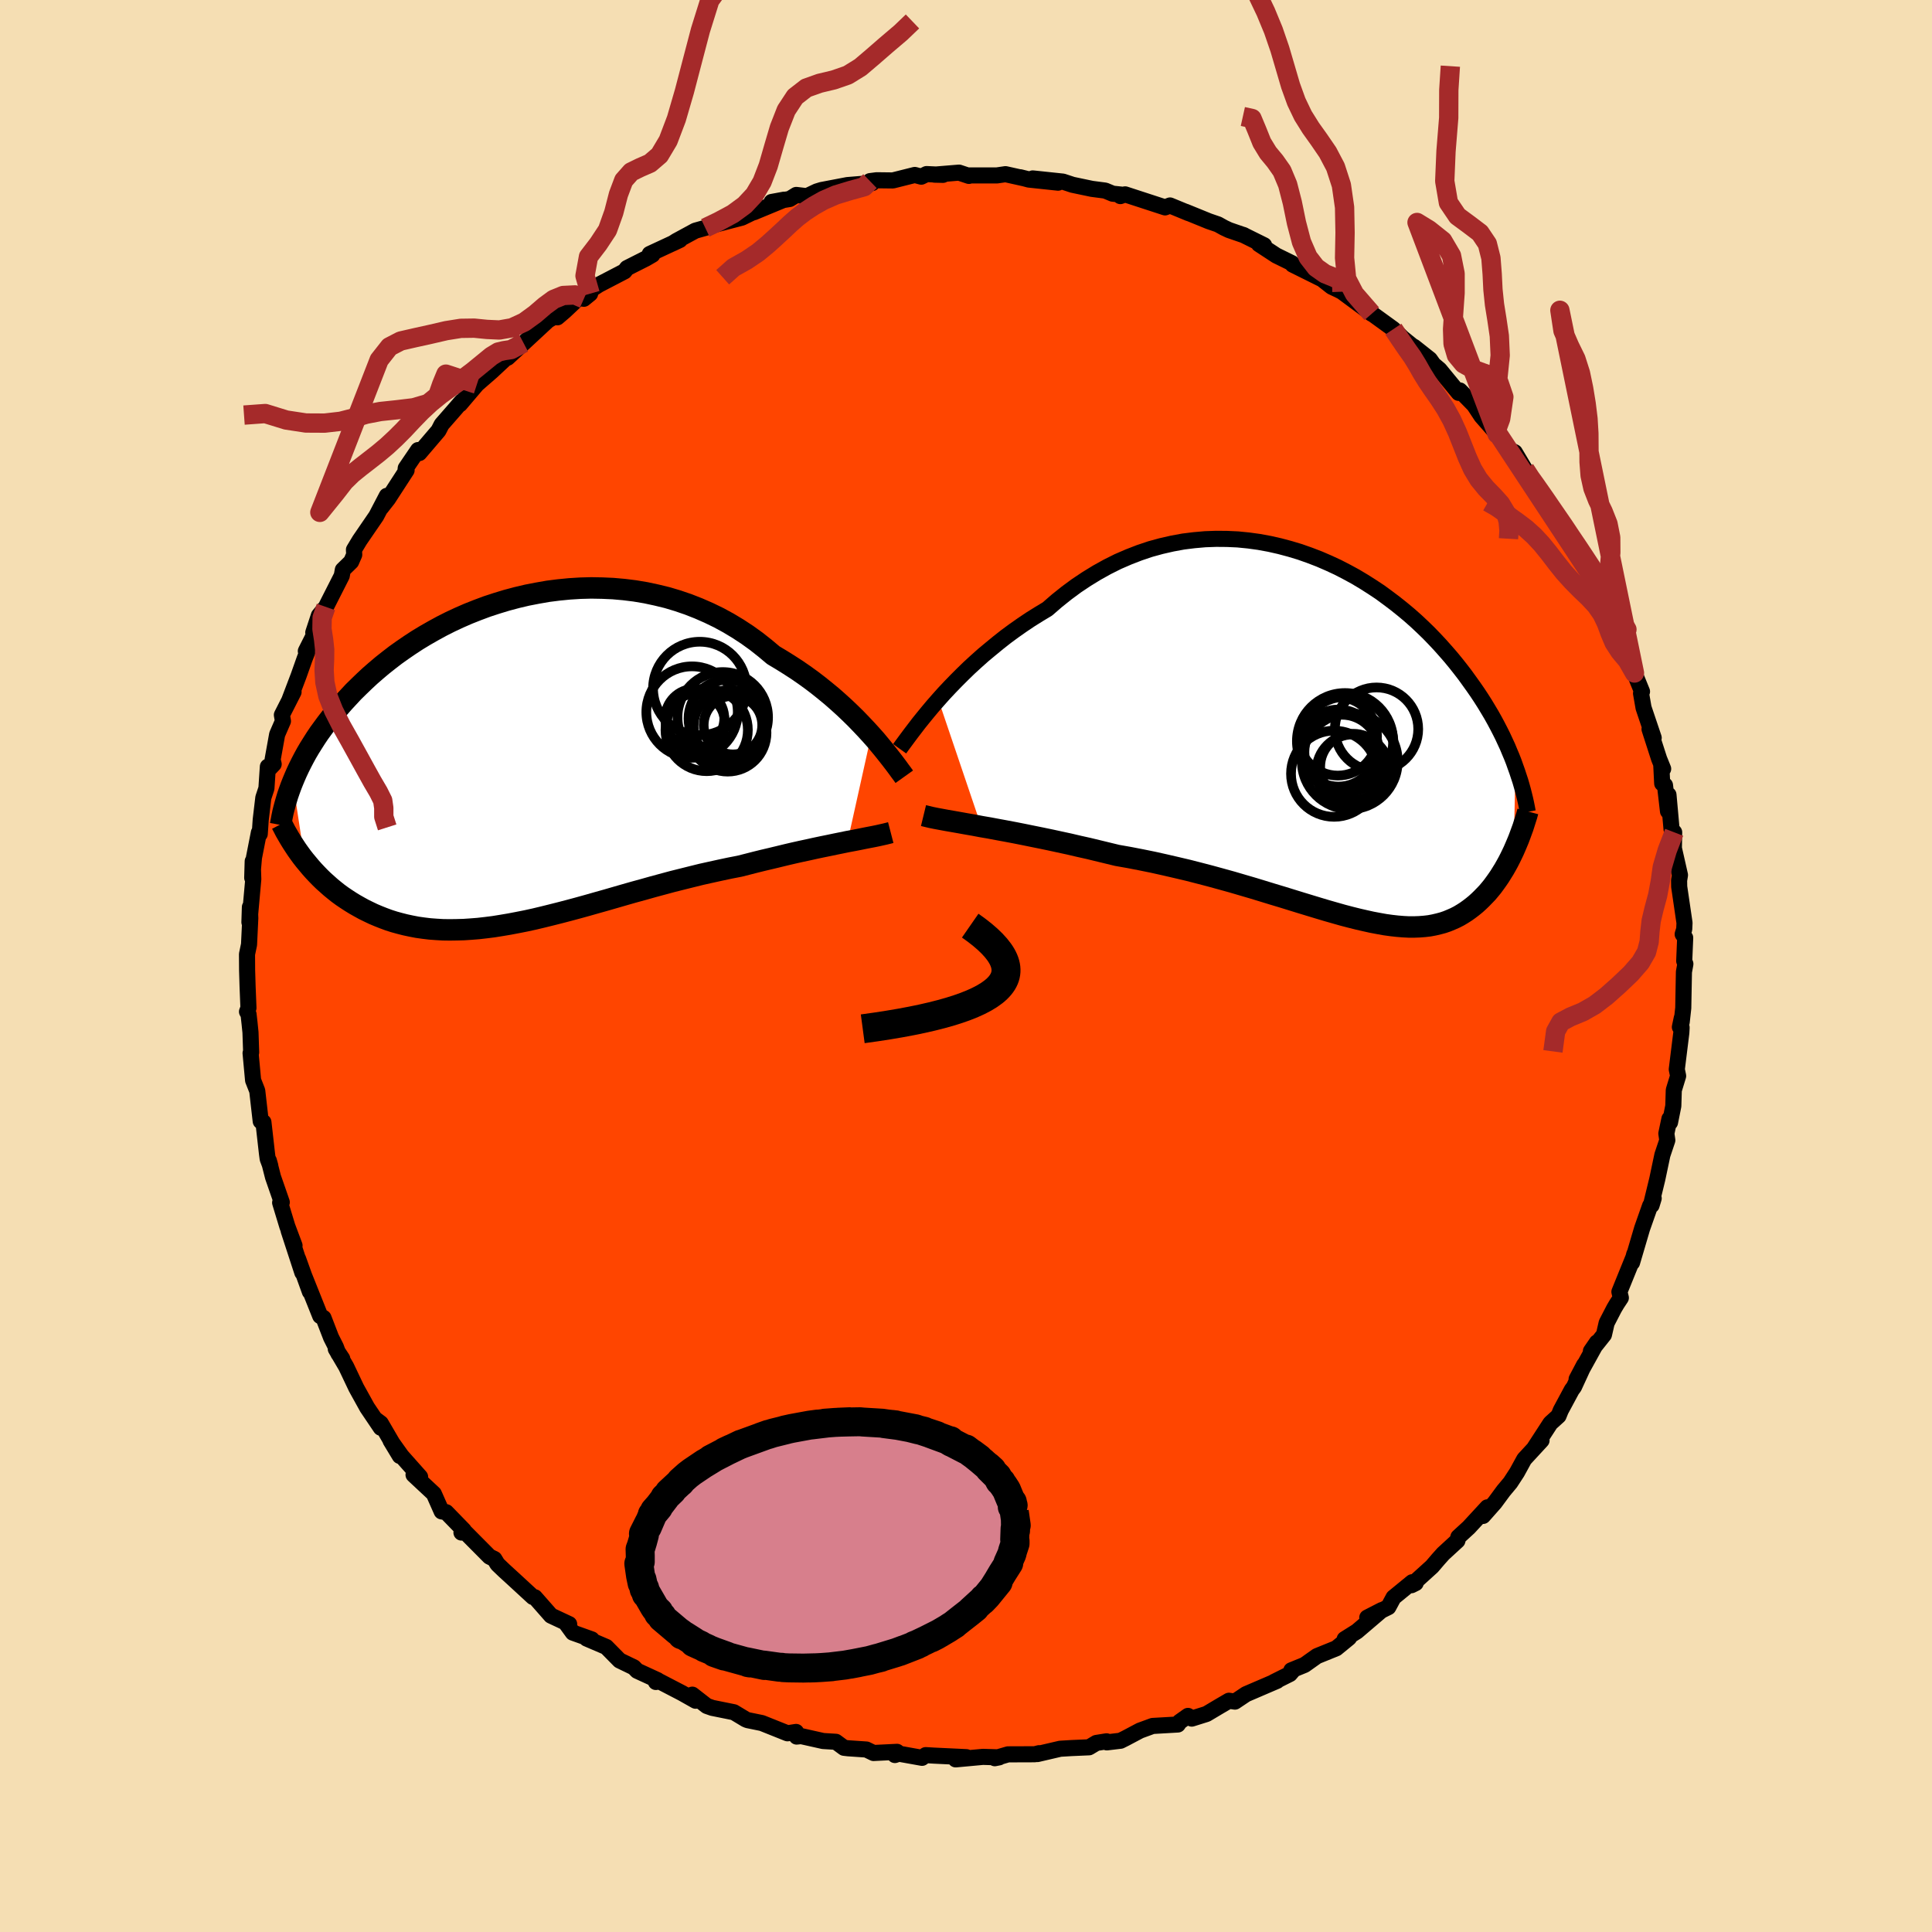
  <svg viewBox="-100 -100 200 200" xmlns="http://www.w3.org/2000/svg" width="500" height="500" id="face-svg">
    <defs>
      <clipPath id="leftEyeClipPath">
        <polyline points="37.07,-2.67 36.56,-3.23 36.03,-3.79 35.47,-4.37 34.89,-4.94 34.28,-5.52 33.64,-6.1 32.98,-6.68 32.3,-7.24 31.59,-7.81 30.87,-8.36 30.12,-8.9 29.35,-9.43 28.56,-9.94 27.76,-10.44 26.94,-10.93 26.07,-11.66 25.17,-12.37 24.24,-13.04 23.28,-13.67 22.3,-14.26 21.29,-14.81 20.26,-15.31 19.21,-15.77 18.14,-16.19 17.06,-16.56 15.96,-16.89 14.85,-17.16 13.73,-17.4 12.6,-17.59 11.47,-17.73 10.34,-17.83 9.21,-17.88 8.08,-17.9 6.95,-17.87 5.83,-17.8 4.71,-17.69 3.61,-17.55 2.52,-17.36 1.44,-17.15 0.38,-16.9 -0.67,-16.62 -1.69,-16.31 -2.7,-15.98 -3.69,-15.61 -4.65,-15.23 -5.59,-14.82 -6.51,-14.39 -7.4,-13.94 -8.26,-13.47 -9.1,-12.99 -9.91,-12.5 -10.69,-11.99 -11.45,-11.47 -12.18,-10.95 -12.88,-10.41 -13.55,-9.88 -14.2,-9.33 -14.82,-8.79 -15.41,-8.24 -15.98,-7.69 -16.53,-7.15 -17.04,-6.6 -17.54,-6.06 -18.01,-5.52 -18.47,-4.98 -18.9,-4.45 -19.31,-3.92 -19.7,-3.39 -20.08,-2.87 -20.43,-2.35 -20.76,-1.83 -21.08,-1.32 -21.38,-0.81 -21.66,-0.3 -21.92,0.2 -22.17,0.7 -22.4,1.19 -22.61,1.67 -22.81,2.15 -21.57,10.31 -21.27,10.67 -20.97,11.03 -20.65,11.39 -20.32,11.74 -19.98,12.09 -19.63,12.43 -19.26,12.76 -18.89,13.09 -18.5,13.41 -18.11,13.72 -17.7,14.02 -17.27,14.31 -16.84,14.59 -16.4,14.86 -15.94,15.12 -15.47,15.38 -14.98,15.62 -14.48,15.86 -13.96,16.08 -13.43,16.29 -12.89,16.49 -12.33,16.67 -11.75,16.83 -11.16,16.98 -10.55,17.11 -9.93,17.23 -9.29,17.32 -8.63,17.4 -7.96,17.45 -7.27,17.49 -6.57,17.5 -5.85,17.49 -5.11,17.47 -4.36,17.42 -3.6,17.36 -2.81,17.27 -2.02,17.17 -1.21,17.04 -0.38,16.9 0.46,16.74 1.32,16.57 2.19,16.38 3.07,16.17 3.96,15.95 4.87,15.72 5.79,15.48 6.72,15.23 7.66,14.97 8.61,14.7 9.57,14.43 10.54,14.15 11.51,13.87 12.49,13.59 13.48,13.32 14.47,13.04 15.47,12.77 16.47,12.5 17.47,12.25 18.47,12 19.48,11.75 20.47,11.53 21.47,11.31 22.46,11.1 23.44,10.91 24.27,10.7 25.09,10.49 25.9,10.29 26.71,10.1 27.5,9.91 28.28,9.72 29.05,9.54 29.81,9.37 30.56,9.21 31.28,9.05 31.99,8.9 32.68,8.76 33.35,8.62 33.99,8.49 34.62,8.36" />
      </clipPath>
      <clipPath id="rightEyeClipPath">
        <polyline points="-41.3,-3.97 -40.72,-4.62 -40.1,-5.28 -39.46,-5.94 -38.79,-6.61 -38.1,-7.28 -37.38,-7.94 -36.64,-8.6 -35.87,-9.24 -35.09,-9.88 -34.29,-10.51 -33.46,-11.12 -32.62,-11.71 -31.77,-12.28 -30.89,-12.83 -30.01,-13.36 -29.03,-14.21 -28.03,-15.01 -27,-15.77 -25.95,-16.47 -24.89,-17.12 -23.81,-17.72 -22.71,-18.27 -21.6,-18.75 -20.49,-19.18 -19.36,-19.56 -18.23,-19.87 -17.09,-20.13 -15.95,-20.34 -14.82,-20.48 -13.68,-20.58 -12.55,-20.62 -11.42,-20.61 -10.31,-20.56 -9.2,-20.45 -8.11,-20.3 -7.02,-20.1 -5.96,-19.86 -4.91,-19.58 -3.88,-19.27 -2.86,-18.91 -1.87,-18.53 -0.9,-18.11 0.05,-17.67 0.98,-17.19 1.88,-16.7 2.75,-16.18 3.6,-15.64 4.43,-15.09 5.22,-14.51 5.99,-13.93 6.74,-13.33 7.46,-12.73 8.15,-12.12 8.81,-11.5 9.45,-10.88 10.06,-10.25 10.64,-9.63 11.2,-9 11.74,-8.38 12.25,-7.76 12.74,-7.14 13.21,-6.53 13.65,-5.92 14.08,-5.32 14.49,-4.73 14.88,-4.14 15.25,-3.56 15.6,-2.98 15.94,-2.41 16.26,-1.84 16.56,-1.28 16.85,-0.72 17.12,-0.18 17.37,0.36 17.62,0.9 17.84,1.43 18.06,1.95 18.26,2.46 18.44,2.97 18.26,11.66 18.07,12.06 17.88,12.45 17.68,12.84 17.47,13.22 17.26,13.59 17.03,13.96 16.8,14.33 16.56,14.68 16.31,15.03 16.06,15.37 15.79,15.7 15.52,16.02 15.23,16.32 14.94,16.62 14.64,16.91 14.33,17.19 14,17.46 13.66,17.72 13.31,17.97 12.95,18.2 12.58,18.42 12.19,18.62 11.78,18.8 11.37,18.97 10.93,19.12 10.48,19.24 10.01,19.35 9.53,19.44 9.02,19.5 8.5,19.54 7.96,19.56 7.4,19.56 6.82,19.53 6.21,19.48 5.59,19.41 4.94,19.32 4.27,19.2 3.58,19.07 2.86,18.91 2.12,18.74 1.36,18.55 0.56,18.34 -0.25,18.11 -1.09,17.87 -1.96,17.61 -2.85,17.34 -3.77,17.06 -4.71,16.77 -5.68,16.47 -6.68,16.17 -7.69,15.86 -8.74,15.54 -9.8,15.23 -10.89,14.91 -12.01,14.6 -13.14,14.29 -14.29,13.99 -15.46,13.69 -16.65,13.41 -17.86,13.13 -19.07,12.86 -20.3,12.61 -21.54,12.37 -22.79,12.15 -23.78,11.91 -24.77,11.67 -25.76,11.43 -26.75,11.21 -27.73,10.98 -28.7,10.77 -29.67,10.56 -30.63,10.36 -31.57,10.17 -32.5,9.98 -33.41,9.8 -34.31,9.63 -35.18,9.47 -36.03,9.31 -36.85,9.17" />
      </clipPath>
      <filter id="fuzzy">
        <feTurbulence id="turbulence" baseFrequency="0.05" numOctaves="3" type="noise" result="noise" />
        <feDisplacementMap in="SourceGraphic" in2="noise" scale="2" />
      </filter>
      <linearGradient id="rainbowGradient" x1="0%" y1="0%" x2="100%" y2="0%">
        <stop offset="0%" style="stop-color: rgb(44, 34, 43); stop-opacity: 1" />
        <stop offset="50%" style="stop-color: rgb(255, 165, 0); stop-opacity: 1" />
        <stop offset="100%" style="stop-color: rgb(154, 205, 50); stop-opacity: 1" />
      </linearGradient>
    </defs>
    <rect x="-100" y="-100" width="100%" height="100%" fill="rgb(245, 222, 179)" />
    <polyline id="faceContour" points="74.47,-0.21 74.32,0.61 74.25,4.35 74.09,5.8 74.1,5.38 73.9,6.32 74.08,6.37 74.05,6.91 73.58,10.7 73.72,11.38 73.27,12.85 73.22,14.49 72.88,16.19 72.82,15.82 72.5,17.34 72.6,18.04 72.09,19.56 71.56,22.07 70.92,24.7 71.19,24.05 70.97,24.77 70.82,24.81 69.99,27.17 68.95,30.7 69.18,29.82 69.13,30.06 67.64,33.73 67.79,34.35 67.38,34.97 67.09,35.46 66.32,36.95 66.04,38.17 64.69,39.87 65.31,38.97 63.21,42.77 63.99,41.29 62.94,43.57 62.71,43.88 61.57,46 61.34,46.57 60.5,47.33 58.87,49.84 59.58,49.11 57.79,51.05 57.04,52.42 56.35,53.48 55.64,54.33 54.74,55.55 53.52,56.93 53.97,56.04 52.05,58.12 50.97,59.11 50.87,59.49 49.4,60.84 48.89,61.41 48.24,62.17 46.11,64.1 46.55,63.88 46.19,63.79 44.26,65.37 43.72,66.37 41.54,67.45 43.06,66.67 40.47,68.88 39.2,69.68 39.65,69.55 38.33,70.63 36.33,71.44 35.05,72.35 33.68,72.91 33.81,72.96 33.53,73.29 31.87,74.12 32.2,74 28.99,75.38 27.84,76.15 27.22,76.06 26.26,76.62 24.9,77.43 23.37,77.91 22.98,77.63 22.12,78.24 21.93,78.52 19.32,78.67 18.01,79.15 16.5,79.95 16,80.2 14.58,80.37 14.55,80.26 13.49,80.43 12.74,80.88 10.91,80.96 9.75,81.03 7.39,81.58 7.56,81.49 7.13,81.6 4.35,81.61 2.98,82.01 3.43,81.92 1.75,81.87 -1.07,82.13 0.04,81.9 -3.34,81.74 -4.17,81.69 -4.55,81.97 -6.95,81.54 -7.36,81.68 -7.14,81.35 -9.57,81.47 -10.31,81.11 -12.21,80.98 -12.63,80.93 -13.47,80.31 -14.79,80.23 -17.07,79.72 -17.53,79.77 -17.59,79.29 -18.48,79.43 -21.13,78.37 -22.6,78.07 -22.8,77.99 -24.03,77.25 -26.26,76.8 -26.83,76.6 -28.33,75.43 -27.99,76.06 -29.41,75.26 -31.74,74.05 -32.1,74.12 -31.93,73.93 -34.04,72.96 -34.39,72.6 -35.86,71.89 -37.24,70.49 -39.27,69.62 -38.74,69.71 -40.7,69.01 -41.47,67.95 -41.12,68.12 -41.08,68.13 -42.96,67.25 -44.63,65.35 -44.83,65.32 -46.87,63.44 -47.79,62.6 -48.5,61.92 -48.82,61.39 -49.33,61.14 -52.12,58.33 -52.23,58.65 -52,58.4 -53.81,56.54 -54.28,56.46 -55.09,54.63 -57.19,52.67 -56.97,52.85 -56.51,52.89 -58.43,50.73 -59.57,49.13 -58.61,50.72 -60.58,47.34 -61.13,46.93 -60.58,47.8 -61.99,45.71 -63.12,43.67 -64.16,41.48 -65.24,39.64 -64.57,40.65 -64.97,40.13 -65.23,39.44 -65.73,38.45 -66.51,36.43 -66.85,36.23 -68.54,32 -67.92,33.72 -69.14,30.32 -68.7,31.74 -70.12,27.39 -69.51,28.94 -70.26,26.94 -71,24.5 -70.83,24.46 -71.74,21.84 -72.17,20.15 -72.02,20.68 -72.29,19.96 -72.36,19.44 -72.73,16.17 -73.01,16.07 -73.27,13.8 -73.37,12.92 -73.8,11.83 -74.06,9.02 -74,8.94 -74.07,6.87 -74.17,5.89 -74.27,5 -74.43,4.73 -74.28,4.34 -74.37,2.11 -74.42,0.43 -74.43,-1.22 -74.22,-2.22 -74.09,-4.95 -74.13,-6.1 -74.18,-4.53 -73.78,-8.99 -73.84,-10.84 -73.89,-9.13 -73.71,-11.21 -73.2,-13.81 -73.11,-13.67 -73.01,-15.14 -72.74,-17.42 -72.42,-18.39 -72.27,-20.64 -72.05,-20.5 -71.67,-20.9 -71.78,-21.36 -71.31,-23.97 -70.71,-25.35 -70.82,-25.99 -69.61,-28.37 -70.04,-27.54 -69.09,-30.04 -68.46,-31.82 -67.83,-33.43 -68.34,-32.6 -67.36,-34.54 -67.57,-34.52 -66.99,-36.28 -66.26,-37.17 -64.62,-40.4 -64.51,-41.01 -63.65,-41.85 -63.33,-42.58 -63.36,-43.09 -62.77,-44.07 -61.05,-46.58 -59.96,-48.67 -60.56,-47.43 -59.83,-48.36 -57.91,-51.32 -58.02,-51.32 -58,-51.53 -56.72,-53.41 -56.59,-53.1 -54.61,-55.42 -54.28,-56.06 -52.97,-57.56 -52.21,-58.44 -52.38,-58.16 -50.63,-60.22 -49.09,-61.56 -47.46,-63.08 -47.56,-63.33 -47.88,-63.02 -47.45,-62.97 -45.8,-64.49 -43.29,-66.82 -42.13,-67.52 -42.3,-67.15 -41.54,-67.8 -39.7,-69.53 -39.56,-69.07 -38.91,-69.6 -39.25,-69.72 -38.02,-70.52 -35.35,-71.91 -35.09,-72.25 -33.13,-73.24 -32.46,-73.63 -32.74,-73.71 -29.62,-75.16 -30.36,-74.81 -29.99,-75.05 -28.02,-76.12 -26.99,-76.41 -25.92,-76.76 -23.2,-77.47 -21.78,-78.16 -21.96,-78.03 -18.82,-79.33 -20.13,-79.09 -18.25,-79.4 -17.57,-79.82 -16.47,-79.69 -15.44,-80.18 -14.95,-80.33 -12.28,-80.84 -9.71,-81.05 -9.94,-81.25 -9.25,-81.34 -7.57,-81.32 -5.3,-81.89 -4.63,-81.71 -4.08,-81.98 -2.38,-81.9 -3.27,-81.92 -0.72,-82.13 0.3,-81.79 0.22,-81.84 3.2,-81.84 4.09,-81.97 6.38,-81.46 5.61,-81.65 6.51,-81.41 9.53,-81.09 6.91,-81.53 10.03,-81.2 11.03,-80.87 13.03,-80.45 14.41,-80.27 15.18,-79.95 16.12,-79.85 15.98,-79.7 16.47,-79.88 20.61,-78.53 21.12,-78.73 23.06,-77.93 22.7,-78.09 25.13,-77.1 26.09,-76.77 26.7,-76.43 27.23,-76.18 28.8,-75.64 28.68,-75.69 30.86,-74.61 30.32,-74.73 32.12,-73.55 33.75,-72.75 33.81,-72.61 36.73,-71.16 36.22,-71.6 37.85,-70.32 38.55,-69.99 38.92,-69.8 42,-67.52 41.31,-68.11 41.95,-67.59 44.24,-65.93 45.19,-65.01 46.44,-64 46.38,-64.1 48.02,-62.8 48.6,-61.98 48.51,-62.17 49.02,-61.74 51,-59.33 51.12,-59.58 52.6,-58.07 53.35,-56.93 54.98,-55.07 54.88,-55.38 56.23,-53.47 56.81,-53.18 57.86,-51.42 58.55,-50.34 58.82,-49.83 59.6,-48.81 59.96,-47.98 60.43,-47.59 61.26,-46.39 62.23,-44.5 62.61,-44.1 63.49,-42.48 63.97,-41.74 65.07,-39.95 65.34,-39.67 66.59,-36.62 65.91,-38.47 66.8,-36.02 67.75,-34.5 67.34,-34.12 68.03,-32.84 68.54,-32.11 69.2,-30.33 69.98,-28.41 69.88,-28.22 70.14,-26.73 71.19,-23.62 70.76,-24.52 71.75,-21.45 72.17,-20.41 71.97,-20.89 72.07,-18.9 72.36,-18.71 72.67,-16.02 72.72,-17.72 73.04,-14.15 73.31,-13.84 73.28,-12.19 73.91,-9.41 73.82,-8.86 73.83,-8.21 74.38,-4.46 74.35,-3.81 74.19,-3.29 74.45,-2.92 74.35,-0.52 74.47,-0.21 74.32,0.61" fill="rgb(255, 69, 0)" stroke="black" stroke-width="1.667" stroke-linejoin="round" filter="url(#fuzzy)" />
    <g transform="translate(38.44 -23.6)">
      <polyline id="rightCountour" points="-41.3,-3.97 -40.72,-4.62 -40.1,-5.28 -39.46,-5.94 -38.79,-6.61 -38.1,-7.28 -37.38,-7.94 -36.64,-8.6 -35.87,-9.24 -35.09,-9.88 -34.29,-10.51 -33.46,-11.12 -32.62,-11.71 -31.77,-12.28 -30.89,-12.83 -30.01,-13.36 -29.03,-14.21 -28.03,-15.01 -27,-15.77 -25.95,-16.47 -24.89,-17.12 -23.81,-17.72 -22.71,-18.27 -21.6,-18.75 -20.49,-19.18 -19.36,-19.56 -18.23,-19.87 -17.09,-20.13 -15.95,-20.34 -14.82,-20.48 -13.68,-20.58 -12.55,-20.62 -11.42,-20.61 -10.31,-20.56 -9.2,-20.45 -8.11,-20.3 -7.02,-20.1 -5.96,-19.86 -4.91,-19.58 -3.88,-19.27 -2.86,-18.91 -1.87,-18.53 -0.9,-18.11 0.05,-17.67 0.98,-17.19 1.88,-16.7 2.75,-16.18 3.6,-15.64 4.43,-15.09 5.22,-14.51 5.99,-13.93 6.74,-13.33 7.46,-12.73 8.15,-12.12 8.81,-11.5 9.45,-10.88 10.06,-10.25 10.64,-9.63 11.2,-9 11.74,-8.38 12.25,-7.76 12.74,-7.14 13.21,-6.53 13.65,-5.92 14.08,-5.32 14.49,-4.73 14.88,-4.14 15.25,-3.56 15.6,-2.98 15.94,-2.41 16.26,-1.84 16.56,-1.28 16.85,-0.72 17.12,-0.18 17.37,0.36 17.62,0.9 17.84,1.43 18.06,1.95 18.26,2.46 18.44,2.97 18.26,11.66 18.07,12.06 17.88,12.45 17.68,12.84 17.47,13.22 17.26,13.59 17.03,13.96 16.8,14.33 16.56,14.68 16.31,15.03 16.06,15.37 15.79,15.7 15.52,16.02 15.23,16.32 14.94,16.62 14.64,16.91 14.33,17.19 14,17.46 13.66,17.72 13.31,17.97 12.95,18.2 12.58,18.42 12.19,18.62 11.78,18.8 11.37,18.97 10.93,19.12 10.48,19.24 10.01,19.35 9.53,19.44 9.02,19.5 8.5,19.54 7.96,19.56 7.4,19.56 6.82,19.53 6.21,19.48 5.59,19.41 4.94,19.32 4.27,19.2 3.58,19.07 2.86,18.91 2.12,18.74 1.36,18.55 0.56,18.34 -0.25,18.11 -1.09,17.87 -1.96,17.61 -2.85,17.34 -3.77,17.06 -4.71,16.77 -5.68,16.47 -6.68,16.17 -7.69,15.86 -8.74,15.54 -9.8,15.23 -10.89,14.91 -12.01,14.6 -13.14,14.29 -14.29,13.99 -15.46,13.69 -16.65,13.41 -17.86,13.13 -19.07,12.86 -20.3,12.61 -21.54,12.37 -22.79,12.15 -23.78,11.91 -24.77,11.67 -25.76,11.43 -26.75,11.21 -27.73,10.98 -28.7,10.77 -29.67,10.56 -30.63,10.36 -31.57,10.17 -32.5,9.98 -33.41,9.8 -34.31,9.63 -35.18,9.47 -36.03,9.31 -36.85,9.17" fill="white" stroke="white" stroke-width="0" stroke-linejoin="round" filter="url(#fuzzy)" />
    </g>
    <g transform="translate(-46.88 -21.24)">
      <polyline id="leftCountour" points="37.07,-2.67 36.56,-3.23 36.03,-3.79 35.47,-4.37 34.89,-4.94 34.28,-5.52 33.64,-6.1 32.98,-6.68 32.3,-7.24 31.59,-7.81 30.87,-8.36 30.12,-8.9 29.35,-9.43 28.56,-9.94 27.76,-10.44 26.94,-10.93 26.07,-11.66 25.17,-12.37 24.24,-13.04 23.28,-13.67 22.3,-14.26 21.29,-14.81 20.26,-15.31 19.21,-15.77 18.14,-16.19 17.06,-16.56 15.96,-16.89 14.85,-17.16 13.73,-17.4 12.6,-17.59 11.47,-17.73 10.34,-17.83 9.21,-17.88 8.08,-17.9 6.95,-17.87 5.83,-17.8 4.71,-17.69 3.61,-17.55 2.52,-17.36 1.44,-17.15 0.38,-16.9 -0.67,-16.62 -1.69,-16.31 -2.7,-15.98 -3.69,-15.61 -4.65,-15.23 -5.59,-14.82 -6.51,-14.39 -7.4,-13.94 -8.26,-13.47 -9.1,-12.99 -9.91,-12.5 -10.69,-11.99 -11.45,-11.47 -12.18,-10.95 -12.88,-10.41 -13.55,-9.88 -14.2,-9.33 -14.82,-8.79 -15.41,-8.24 -15.98,-7.69 -16.53,-7.15 -17.04,-6.6 -17.54,-6.06 -18.01,-5.52 -18.47,-4.98 -18.9,-4.45 -19.31,-3.92 -19.7,-3.39 -20.08,-2.87 -20.43,-2.35 -20.76,-1.83 -21.08,-1.32 -21.38,-0.81 -21.66,-0.3 -21.92,0.2 -22.17,0.7 -22.4,1.19 -22.61,1.67 -22.81,2.15 -21.57,10.31 -21.27,10.67 -20.97,11.03 -20.65,11.39 -20.32,11.74 -19.98,12.09 -19.63,12.43 -19.26,12.76 -18.89,13.09 -18.5,13.41 -18.11,13.72 -17.7,14.02 -17.27,14.31 -16.84,14.59 -16.4,14.86 -15.94,15.12 -15.47,15.38 -14.98,15.62 -14.48,15.86 -13.96,16.08 -13.43,16.29 -12.89,16.49 -12.33,16.67 -11.75,16.83 -11.16,16.98 -10.55,17.11 -9.93,17.23 -9.29,17.32 -8.63,17.4 -7.96,17.45 -7.27,17.49 -6.57,17.5 -5.85,17.49 -5.11,17.47 -4.36,17.42 -3.6,17.36 -2.81,17.27 -2.02,17.17 -1.21,17.04 -0.38,16.9 0.46,16.74 1.32,16.57 2.19,16.38 3.07,16.17 3.96,15.95 4.87,15.72 5.79,15.48 6.72,15.23 7.66,14.97 8.61,14.7 9.57,14.43 10.54,14.15 11.51,13.87 12.49,13.59 13.48,13.32 14.47,13.04 15.47,12.77 16.47,12.5 17.47,12.25 18.47,12 19.48,11.75 20.47,11.53 21.47,11.31 22.46,11.1 23.44,10.91 24.27,10.7 25.09,10.49 25.9,10.29 26.71,10.1 27.5,9.91 28.28,9.72 29.05,9.54 29.81,9.37 30.56,9.21 31.28,9.05 31.99,8.9 32.68,8.76 33.35,8.62 33.99,8.49 34.62,8.36" fill="white" stroke="white" stroke-width="0" stroke-linejoin="round" filter="url(#fuzzy)" />
    </g>
    <g transform="translate(38.44 -23.6)">
      <polyline id="rightUpper" points="-45.31,1.11 -45.08,0.79 -44.8,0.41 -44.49,-0.01 -44.14,-0.48 -43.75,-0.99 -43.33,-1.54 -42.87,-2.11 -42.38,-2.71 -41.86,-3.33 -41.3,-3.97 -40.72,-4.62 -40.1,-5.28 -39.46,-5.94 -38.79,-6.61 -38.1,-7.28 -37.38,-7.94 -36.64,-8.6 -35.87,-9.24 -35.09,-9.88 -34.29,-10.51 -33.46,-11.12 -32.62,-11.71 -31.77,-12.28 -30.89,-12.83 -30.01,-13.36 -29.03,-14.21 -28.03,-15.01 -27,-15.77 -25.95,-16.47 -24.89,-17.12 -23.81,-17.72 -22.71,-18.27 -21.6,-18.75 -20.49,-19.18 -19.36,-19.56 -18.23,-19.87 -17.09,-20.13 -15.95,-20.34 -14.82,-20.48 -13.68,-20.58 -12.55,-20.62 -11.42,-20.61 -10.31,-20.56 -9.2,-20.45 -8.11,-20.3 -7.02,-20.1 -5.96,-19.86 -4.91,-19.58 -3.88,-19.27 -2.86,-18.91 -1.87,-18.53 -0.9,-18.11 0.05,-17.67 0.98,-17.19 1.88,-16.7 2.75,-16.18 3.6,-15.64 4.43,-15.09 5.22,-14.51 5.99,-13.93 6.74,-13.33 7.46,-12.73 8.15,-12.12 8.81,-11.5 9.45,-10.88 10.06,-10.25 10.64,-9.63 11.2,-9 11.74,-8.38 12.25,-7.76 12.74,-7.14 13.21,-6.53 13.65,-5.92 14.08,-5.32 14.49,-4.73 14.88,-4.14 15.25,-3.56 15.6,-2.98 15.94,-2.41 16.26,-1.84 16.56,-1.28 16.85,-0.72 17.12,-0.18 17.37,0.36 17.62,0.9 17.84,1.43 18.06,1.95 18.26,2.46 18.44,2.97 18.62,3.47 18.78,3.96 18.94,4.44 19.08,4.92 19.21,5.39 19.33,5.86 19.44,6.31 19.54,6.76 19.63,7.21 19.71,7.64" fill="none" stroke="black" stroke-width="1.667" stroke-linejoin="round" filter="url(#fuzzy)" />
      <polyline id="rightLower" points="-42.84,8.03 -42.47,8.12 -42.05,8.22 -41.56,8.32 -41.02,8.42 -40.43,8.53 -39.79,8.64 -39.11,8.76 -38.39,8.89 -37.64,9.02 -36.85,9.17 -36.03,9.31 -35.18,9.47 -34.31,9.63 -33.41,9.8 -32.5,9.98 -31.57,10.17 -30.63,10.36 -29.67,10.56 -28.7,10.77 -27.73,10.98 -26.75,11.21 -25.76,11.43 -24.77,11.67 -23.78,11.91 -22.79,12.15 -21.54,12.37 -20.3,12.61 -19.07,12.86 -17.86,13.13 -16.65,13.41 -15.46,13.69 -14.29,13.99 -13.14,14.29 -12.01,14.6 -10.89,14.91 -9.8,15.23 -8.74,15.54 -7.69,15.86 -6.68,16.17 -5.68,16.47 -4.71,16.77 -3.77,17.06 -2.85,17.34 -1.96,17.61 -1.09,17.87 -0.25,18.11 0.56,18.34 1.36,18.55 2.12,18.74 2.86,18.91 3.58,19.07 4.27,19.2 4.94,19.32 5.59,19.41 6.21,19.48 6.82,19.53 7.4,19.56 7.96,19.56 8.5,19.54 9.02,19.5 9.53,19.44 10.01,19.35 10.48,19.24 10.93,19.12 11.37,18.97 11.78,18.8 12.19,18.62 12.58,18.42 12.95,18.2 13.31,17.97 13.66,17.72 14,17.46 14.33,17.19 14.64,16.91 14.94,16.62 15.23,16.32 15.52,16.02 15.79,15.7 16.06,15.37 16.31,15.03 16.56,14.68 16.8,14.33 17.03,13.96 17.26,13.59 17.47,13.22 17.68,12.84 17.88,12.45 18.07,12.06 18.26,11.66 18.43,11.27 18.6,10.87 18.77,10.46 18.92,10.06 19.07,9.65 19.22,9.24 19.35,8.83 19.48,8.42 19.61,8.01 19.72,7.6" fill="none" stroke="black" stroke-width="2.222" stroke-linejoin="round" filter="url(#fuzzy)" />
      <circle r="4.98" cx="0.795" cy="0.323" stroke="black" fill="none" stroke-width="1.0" filter="url(#fuzzy)" clip-path="url(#rightEyeClipPath)" /><circle r="3.794" cx="1.63" cy="3.418" stroke="black" fill="none" stroke-width="1.0" filter="url(#fuzzy)" clip-path="url(#rightEyeClipPath)" /><circle r="3.988" cx="0.11" cy="1.038" stroke="black" fill="none" stroke-width="1.0" filter="url(#fuzzy)" clip-path="url(#rightEyeClipPath)" /><circle r="4.962" cx="1.29" cy="2.403" stroke="black" fill="none" stroke-width="1.0" filter="url(#fuzzy)" clip-path="url(#rightEyeClipPath)" /><circle r="4.924" cx="0.895" cy="0.653" stroke="black" fill="none" stroke-width="1.0" filter="url(#fuzzy)" clip-path="url(#rightEyeClipPath)" /><circle r="4.46" cx="-0.335" cy="3.698" stroke="black" fill="none" stroke-width="1.0" filter="url(#fuzzy)" clip-path="url(#rightEyeClipPath)" /><circle r="3.424" cx="1.65" cy="2.983" stroke="black" fill="none" stroke-width="1.0" filter="url(#fuzzy)" clip-path="url(#rightEyeClipPath)" /><circle r="3.864" cx="0.455" cy="1.453" stroke="black" fill="none" stroke-width="1.0" filter="url(#fuzzy)" clip-path="url(#rightEyeClipPath)" /><circle r="4.314" cx="4.06" cy="-0.922" stroke="black" fill="none" stroke-width="1.0" filter="url(#fuzzy)" clip-path="url(#rightEyeClipPath)" /><circle r="4.06" cx="0.05" cy="-0.172" stroke="black" fill="none" stroke-width="1.0" filter="url(#fuzzy)" clip-path="url(#rightEyeClipPath)" />
      </g>
    <g transform="translate(-46.88 -21.24)">
      <polyline id="leftUpper" points="40.49,1.65 40.29,1.37 40.05,1.05 39.79,0.69 39.49,0.29 39.16,-0.14 38.8,-0.6 38.41,-1.09 37.99,-1.6 37.55,-2.13 37.07,-2.67 36.56,-3.23 36.03,-3.79 35.47,-4.37 34.89,-4.94 34.28,-5.52 33.64,-6.1 32.98,-6.68 32.3,-7.24 31.59,-7.81 30.87,-8.36 30.12,-8.9 29.35,-9.43 28.56,-9.94 27.76,-10.44 26.94,-10.93 26.07,-11.66 25.17,-12.37 24.24,-13.04 23.28,-13.67 22.3,-14.26 21.29,-14.81 20.26,-15.31 19.21,-15.77 18.14,-16.19 17.06,-16.56 15.96,-16.89 14.85,-17.16 13.73,-17.4 12.6,-17.59 11.47,-17.73 10.34,-17.83 9.21,-17.88 8.08,-17.9 6.95,-17.87 5.83,-17.8 4.71,-17.69 3.61,-17.55 2.52,-17.36 1.44,-17.15 0.38,-16.9 -0.67,-16.62 -1.69,-16.31 -2.7,-15.98 -3.69,-15.61 -4.65,-15.23 -5.59,-14.82 -6.51,-14.39 -7.4,-13.94 -8.26,-13.47 -9.1,-12.99 -9.91,-12.5 -10.69,-11.99 -11.45,-11.47 -12.18,-10.95 -12.88,-10.41 -13.55,-9.88 -14.2,-9.33 -14.82,-8.79 -15.41,-8.24 -15.98,-7.69 -16.53,-7.15 -17.04,-6.6 -17.54,-6.06 -18.01,-5.52 -18.47,-4.98 -18.9,-4.45 -19.31,-3.92 -19.7,-3.39 -20.08,-2.87 -20.43,-2.35 -20.76,-1.83 -21.08,-1.32 -21.38,-0.81 -21.66,-0.3 -21.92,0.2 -22.17,0.7 -22.4,1.19 -22.61,1.67 -22.81,2.15 -23,2.63 -23.17,3.1 -23.33,3.56 -23.47,4.02 -23.6,4.47 -23.72,4.91 -23.83,5.35 -23.92,5.79 -24,6.22 -24.08,6.64" fill="none" stroke="black" stroke-width="2.222" stroke-linejoin="round" filter="url(#fuzzy)" />
      <polyline id="leftLower" points="39.09,7.43 38.82,7.5 38.5,7.58 38.14,7.66 37.74,7.75 37.3,7.84 36.83,7.93 36.32,8.03 35.78,8.14 35.21,8.25 34.62,8.36 33.99,8.49 33.35,8.62 32.68,8.76 31.99,8.9 31.28,9.05 30.56,9.21 29.81,9.37 29.05,9.54 28.28,9.72 27.5,9.91 26.71,10.1 25.9,10.29 25.09,10.49 24.27,10.7 23.44,10.91 22.46,11.1 21.47,11.31 20.47,11.53 19.48,11.75 18.47,12 17.47,12.25 16.47,12.5 15.47,12.77 14.47,13.04 13.48,13.32 12.49,13.59 11.51,13.87 10.54,14.15 9.57,14.43 8.61,14.7 7.66,14.97 6.72,15.23 5.79,15.48 4.87,15.72 3.96,15.95 3.07,16.17 2.19,16.38 1.32,16.57 0.46,16.74 -0.38,16.9 -1.21,17.04 -2.02,17.17 -2.81,17.27 -3.6,17.36 -4.36,17.42 -5.11,17.47 -5.85,17.49 -6.57,17.5 -7.27,17.49 -7.96,17.45 -8.63,17.4 -9.29,17.32 -9.93,17.23 -10.55,17.11 -11.16,16.98 -11.75,16.83 -12.33,16.67 -12.89,16.49 -13.43,16.29 -13.96,16.08 -14.48,15.86 -14.98,15.62 -15.47,15.38 -15.94,15.12 -16.4,14.86 -16.84,14.59 -17.27,14.31 -17.7,14.02 -18.11,13.72 -18.5,13.41 -18.89,13.09 -19.26,12.76 -19.63,12.43 -19.98,12.09 -20.32,11.74 -20.65,11.39 -20.97,11.03 -21.27,10.67 -21.57,10.31 -21.86,9.94 -22.13,9.57 -22.4,9.19 -22.65,8.81 -22.89,8.44 -23.13,8.05 -23.35,7.67 -23.57,7.29 -23.77,6.9 -23.97,6.52" fill="none" stroke="black" stroke-width="2.222" stroke-linejoin="round" filter="url(#fuzzy)" />
      <circle r="4.018" cx="22.21" cy="-2.901" stroke="black" fill="none" stroke-width="1.0" filter="url(#fuzzy)" clip-path="url(#leftEyeClipPath)" /><circle r="4.732" cx="18.52" cy="-5.046" stroke="black" fill="none" stroke-width="1.0" filter="url(#fuzzy)" clip-path="url(#leftEyeClipPath)" /><circle r="3.058" cx="18.8" cy="-4.401" stroke="black" fill="none" stroke-width="1.0" filter="url(#fuzzy)" clip-path="url(#leftEyeClipPath)" /><circle r="3.762" cx="22.445" cy="-3.581" stroke="black" fill="none" stroke-width="1.0" filter="url(#fuzzy)" clip-path="url(#leftEyeClipPath)" /><circle r="3.008" cx="18.905" cy="-3.956" stroke="black" fill="none" stroke-width="1.0" filter="url(#fuzzy)" clip-path="url(#leftEyeClipPath)" /><circle r="4.836" cx="19.32" cy="-7.491" stroke="black" fill="none" stroke-width="1.0" filter="url(#fuzzy)" clip-path="url(#leftEyeClipPath)" /><circle r="4.016" cx="22.17" cy="-4.371" stroke="black" fill="none" stroke-width="1.0" filter="url(#fuzzy)" clip-path="url(#leftEyeClipPath)" /><circle r="3.03" cx="22.755" cy="-3.696" stroke="black" fill="none" stroke-width="1.0" filter="url(#fuzzy)" clip-path="url(#leftEyeClipPath)" /><circle r="4.264" cx="20.035" cy="-3.191" stroke="black" fill="none" stroke-width="1.0" filter="url(#fuzzy)" clip-path="url(#leftEyeClipPath)" /><circle r="4.688" cx="21.7" cy="-4.501" stroke="black" fill="none" stroke-width="1.0" filter="url(#fuzzy)" clip-path="url(#leftEyeClipPath)" />
    </g>
    <g id="hairs">
      <polyline points="73.31,-13.84 72.59,-11.97 72.08,-10.24 71.87,-8.74 71.6,-7.31 71.23,-5.94 70.93,-4.68 70.8,-3.55 70.72,-2.5 70.45,-1.45 69.82,-0.36 68.81,0.8 67.57,1.98 66.3,3.11 65.07,4.05 63.84,4.75 62.6,5.26 61.58,5.8 61.04,6.77 60.76,8.84" fill="none" stroke="rgb(165, 42, 42)" stroke-width="2" stroke-linejoin="round" filter="url(#fuzzy)" /><polyline points="-9.94,-81.25 -10.54,-80.67 -11.99,-80.27 -13.47,-79.82 -14.73,-79.27 -15.76,-78.69 -16.66,-78.1 -17.46,-77.49 -18.2,-76.84 -18.93,-76.15 -19.7,-75.44 -20.54,-74.68 -21.52,-73.87 -22.7,-73.07 -24.07,-72.3 -25.19,-71.3" fill="none" stroke="rgb(165, 42, 42)" stroke-width="2" stroke-linejoin="round" filter="url(#fuzzy)" /><polyline points="-26.99,-76.41 -25.63,-77.06 -24.14,-77.86 -22.9,-78.77 -21.9,-79.84 -21.11,-81.18 -20.47,-82.84 -19.91,-84.78 -19.32,-86.78 -18.61,-88.59 -17.69,-89.99 -16.53,-90.89 -15.15,-91.38 -13.68,-91.73 -12.24,-92.23 -10.93,-93.04 -9.67,-94.11 -8.28,-95.32 -6.75,-96.62 -5.54,-97.78" fill="none" stroke="rgb(165, 42, 42)" stroke-width="2" stroke-linejoin="round" filter="url(#fuzzy)" /><polyline points="-38.91,-69.6 -39.44,-71.45 -39.08,-73.42 -38.06,-74.75 -37.11,-76.19 -36.46,-78.01 -35.98,-79.87 -35.43,-81.33 -34.66,-82.2 -33.72,-82.66 -32.71,-83.1 -31.73,-83.94 -30.83,-85.45 -29.98,-87.69 -29.15,-90.54 -28.32,-93.71 -27.49,-96.87 -26.52,-99.97 -24.41,-102.86" fill="none" stroke="rgb(165, 42, 42)" stroke-width="2" stroke-linejoin="round" filter="url(#fuzzy)" /><polyline points="-39.56,-69.07 -40.48,-69.47 -41.7,-69.41 -42.69,-69.01 -43.6,-68.34 -44.6,-67.48 -45.74,-66.65 -47,-66.07 -48.3,-65.84 -49.6,-65.9 -50.91,-66.03 -52.3,-66.01 -53.81,-65.77 -55.45,-65.39 -57.08,-65.03 -58.52,-64.7 -59.68,-64.1 -60.75,-62.74 -66.89,-46.96 -65.28,-48.95 -64.34,-50.16 -63.53,-50.95 -62.65,-51.66 -61.72,-52.38 -60.8,-53.1 -59.92,-53.84 -59.06,-54.64 -58.19,-55.51 -57.31,-56.45 -56.39,-57.4 -55.42,-58.3 -54.39,-59.14 -53.3,-59.93 -52.17,-60.72 -51.05,-61.56 -50.01,-62.41 -49.13,-63.13 -48.42,-63.56 -47.83,-63.7 -47.1,-63.81 -45.8,-64.49" fill="none" stroke="rgb(165, 42, 42)" stroke-width="2" stroke-linejoin="round" filter="url(#fuzzy)" /><polyline points="-50.63,-60.22 -53.84,-61.27 -54.28,-60.2 -54.69,-59.03 -55.68,-58.23 -57.18,-57.79 -58.93,-57.58 -60.63,-57.4 -62.08,-57.12 -63.37,-56.74 -64.73,-56.39 -66.39,-56.2 -68.33,-56.21 -70.37,-56.52 -72.54,-57.19 -74.74,-57.03" fill="none" stroke="rgb(165, 42, 42)" stroke-width="2" stroke-linejoin="round" filter="url(#fuzzy)" /><polyline points="-66.26,-37.17 -66.65,-36.06 -66.67,-34.89 -66.5,-33.79 -66.39,-32.77 -66.4,-31.76 -66.45,-30.64 -66.37,-29.37 -66.06,-27.95 -65.46,-26.44 -64.67,-24.88 -63.79,-23.32 -62.95,-21.8 -62.17,-20.38 -61.46,-19.1 -60.82,-18.01 -60.38,-17.13 -60.27,-16.36 -60.27,-15.45 -59.92,-14.35" fill="none" stroke="rgb(165, 42, 42)" stroke-width="2" stroke-linejoin="round" filter="url(#fuzzy)" /><polyline points="54.04,-48.03 54.93,-47.52 55.66,-47.01 56.37,-46.46 57.15,-45.9 57.98,-45.27 58.8,-44.53 59.6,-43.67 60.36,-42.73 61.11,-41.75 61.89,-40.77 62.73,-39.84 63.6,-38.96 64.46,-38.14 65.23,-37.31 65.84,-36.43 66.3,-35.47 66.67,-34.46 67.09,-33.47 67.68,-32.56 68.46,-31.63 69.2,-30.33 61.48,-67.88 61.8,-65.76 62.48,-64.19 63.14,-62.84 63.61,-61.37 63.94,-59.79 64.2,-58.2 64.39,-56.65 64.48,-55.14 64.49,-53.65 64.5,-52.18 64.61,-50.77 64.9,-49.46 65.38,-48.23 65.96,-47.03 66.46,-45.77 66.74,-44.36 66.75,-42.8 66.6,-41.16 66.46,-39.62 66.48,-38.29 66.7,-37.14 67.04,-36.04 67.38,-34.92 67.34,-34.12" fill="none" stroke="rgb(165, 42, 42)" stroke-width="2" stroke-linejoin="round" filter="url(#fuzzy)" /><polyline points="57.86,-51.42 58.42,-50.56 58.95,-49.82 59.47,-49.08 60.02,-48.29 60.6,-47.44 61.24,-46.51 61.92,-45.52 62.61,-44.48 63.32,-43.43 64.03,-42.36 64.73,-41.29 65.39,-40.22 65.99,-39.2 66.49,-38.24 66.95,-37.33 67.53,-36.25 68.42,-34.84 54.88,-55.38 55.35,-56.66 55.68,-58.91 55.15,-60.46 53.96,-61.24 52.61,-61.73 51.5,-62.34 50.77,-63.22 50.42,-64.41 50.37,-65.92 50.49,-67.7 50.63,-69.67 50.63,-71.68 50.26,-73.53 49.35,-75.08 47.93,-76.21 46.69,-76.97 54.98,-55.07 54.68,-57.74 55.04,-60.66 55.3,-63.21 55.21,-65.23 54.96,-66.93 54.71,-68.48 54.55,-70.02 54.47,-71.64 54.34,-73.29 53.97,-74.76 53.21,-75.89 52.09,-76.74 50.88,-77.63 49.94,-79.02 49.56,-81.25 49.69,-84.34 49.97,-87.8 49.98,-90.68 50.14,-93.15" fill="none" stroke="rgb(165, 42, 42)" stroke-width="2" stroke-linejoin="round" filter="url(#fuzzy)" /><polyline points="56.16,-44.23 56.21,-45.09 56.12,-46.05 55.85,-47 55.34,-47.85 54.62,-48.65 53.83,-49.46 53.08,-50.38 52.44,-51.44 51.9,-52.64 51.39,-53.93 50.87,-55.24 50.29,-56.51 49.65,-57.67 48.97,-58.72 48.32,-59.65 47.73,-60.52 47.21,-61.36 46.73,-62.21 46.21,-63.06 45.62,-63.89 44.97,-64.84 44.24,-65.93" fill="none" stroke="rgb(165, 42, 42)" stroke-width="2" stroke-linejoin="round" filter="url(#fuzzy)" /><polyline points="42,-67.52 40.22,-69.57 39.4,-71.15 39.19,-73.3 39.24,-75.92 39.19,-78.54 38.86,-80.83 38.25,-82.71 37.45,-84.23 36.56,-85.53 35.69,-86.75 34.89,-88.03 34.2,-89.47 33.6,-91.13 33.06,-92.97 32.49,-94.91 31.82,-96.86 31.03,-98.77 30.12,-100.68 29.13,-102.73 27.97,-104.98 26.13,-107.05 22.41,-108.66" fill="none" stroke="rgb(165, 42, 42)" stroke-width="2" stroke-linejoin="round" filter="url(#fuzzy)" /><polyline points="38.92,-69.8 38.88,-70.91 38.1,-71.28 37.16,-71.66 36.24,-72.31 35.41,-73.38 34.73,-74.95 34.21,-76.93 33.78,-79.03 33.3,-80.89 32.71,-82.3 32,-83.31 31.27,-84.19 30.63,-85.24 30.12,-86.51 29.61,-87.73 28.66,-87.94" fill="none" stroke="rgb(165, 42, 42)" stroke-width="2" stroke-linejoin="round" filter="url(#fuzzy)" />
    </g>
    
        <g id="lineNose">
        <path d="M -10.69,6.5 Q 11.56, 3.54 0.435, -4.178" fill="none" stroke="black" stroke-width="3" stroke-linejoin="round" filter="url(#fuzzy)"></path>
        </g>
      
    <g id="mouth">
      <polyline points="5,56.51 5.2,57.9 5.11,57.3 5.13,58.45 5.08,58.22 5.04,59.38 5.08,59.51 5.08,59.78 4.82,60.57 4.76,60.84 4.52,61.38 4.34,61.78 4.45,61.54 4.43,61.8 3.77,62.84 3.39,63.48 3.39,63.49 2.85,64.35 3.04,64.12 3.33,63.77 2.15,65.22 1.69,65.7 1.84,65.49 1.88,65.5 0.51,66.75 0.94,66.43 0.37,66.89 -0.59,67.64 -1.21,68.13 -1.2,68.14 -1.69,68.45 -1.85,68.56 -3.09,69.29 -3.62,69.56 -2.67,69.05 -4.1,69.77 -5.09,70.24 -4.72,70.09 -5.36,70.34 -5.07,70.26 -6.89,70.97 -6.46,70.79 -7.18,71.06 -9.04,71.63 -9.27,71.69 -8.81,71.58 -9.18,71.66 -10.01,71.89 -11.99,72.28 -11.14,72.12 -12.55,72.37 -14.05,72.55 -13.89,72.54 -14.98,72.62 -15.77,72.66 -15.82,72.66 -16.17,72.67 -15.63,72.65 -16.83,72.68 -18.31,72.66 -18.31,72.66 -18.96,72.63 -19.06,72.6 -19.33,72.59 -20.91,72.37 -20.87,72.41 -22.74,72.02 -22.36,72.15 -22.58,72.11 -22.7,72.05 -24.94,71.43 -25.03,71.43 -26.03,71.08 -24.75,71.45 -26.08,70.97 -27.06,70.57 -26.72,70.69 -28.17,70.04 -27.48,70.31 -27.97,70.08 -28.22,69.91 -29.15,69.32 -29.42,69.24 -29.45,69.12 -29.84,68.84 -29.96,68.74 -31.46,67.47 -31.51,67.35 -31.47,67.32 -31.84,67.01 -31.79,66.87 -32.13,66.54 -32.29,66.3 -32.49,65.95 -33.16,64.79 -33.1,65.02 -33.27,64.4 -33.32,64.51 -33.54,63.52 -33.53,63.88 -33.69,63.12 -33.87,61.87 -33.76,61.7 -33.72,61.68 -33.72,61.03 -33.74,60.39 -33.74,60.38 -33.63,60.09 -33.47,59.56 -33.5,59.67 -33.29,58.89 -33.39,58.77 -32.8,57.6 -32.99,58.08 -32.5,56.94 -32.48,56.81 -31.84,56.04 -32.24,56.41 -31.78,55.89 -31.13,55.04 -31.18,55.03 -30.42,54.3 -30.7,54.53 -30.74,54.52 -29.5,53.37 -29.57,53.45 -29.54,53.35 -28.81,52.7 -28.38,52.37 -27.03,51.46 -27.14,51.54 -26.19,50.96 -26.39,51.05 -25.16,50.41 -25.44,50.56 -24.32,49.98 -24.98,50.29 -24.56,50.11 -23.29,49.5 -23.37,49.55 -23.15,49.46 -20.65,48.55 -21.25,48.76 -20.46,48.48 -20.49,48.51 -20,48.35 -18.55,47.99 -18.81,48.04 -18.04,47.87 -16.19,47.53 -15.37,47.42 -16.07,47.52 -14.42,47.32 -14.64,47.33 -13.57,47.25 -12.06,47.18 -13.24,47.23 -12.11,47.2 -10.99,47.18 -10.97,47.18 -10.66,47.21 -8.67,47.33 -7.99,47.43 -7.28,47.5 -8.51,47.37 -7.13,47.55 -7.59,47.46 -5.21,47.91 -4.93,48.02 -5.76,47.81 -4.33,48.16 -4.5,48.13 -3.02,48.62 -3.68,48.41 -1.7,49.14 -1.62,49.14 -1.49,49.32 -1.73,49.18 0.01,50.08 -0.01,50 0.45,50.35 1.33,50.98 0.63,50.46 1.77,51.38 1.23,50.93 2.69,52.18 2.27,51.8 2.42,52.03 3.25,52.85 3.49,53.31 3.66,53.42 3.56,53.34 3.9,53.79 4.2,54.25 4.35,54.62 4.6,55.22 4.88,55.83 4.79,55.99 4.8,55.5 4.92,56.13" fill="rgb(215,127,140)" stroke="black" stroke-width="3" stroke-linejoin="round" filter="url(#fuzzy)" />
    </g>
  </svg>
  